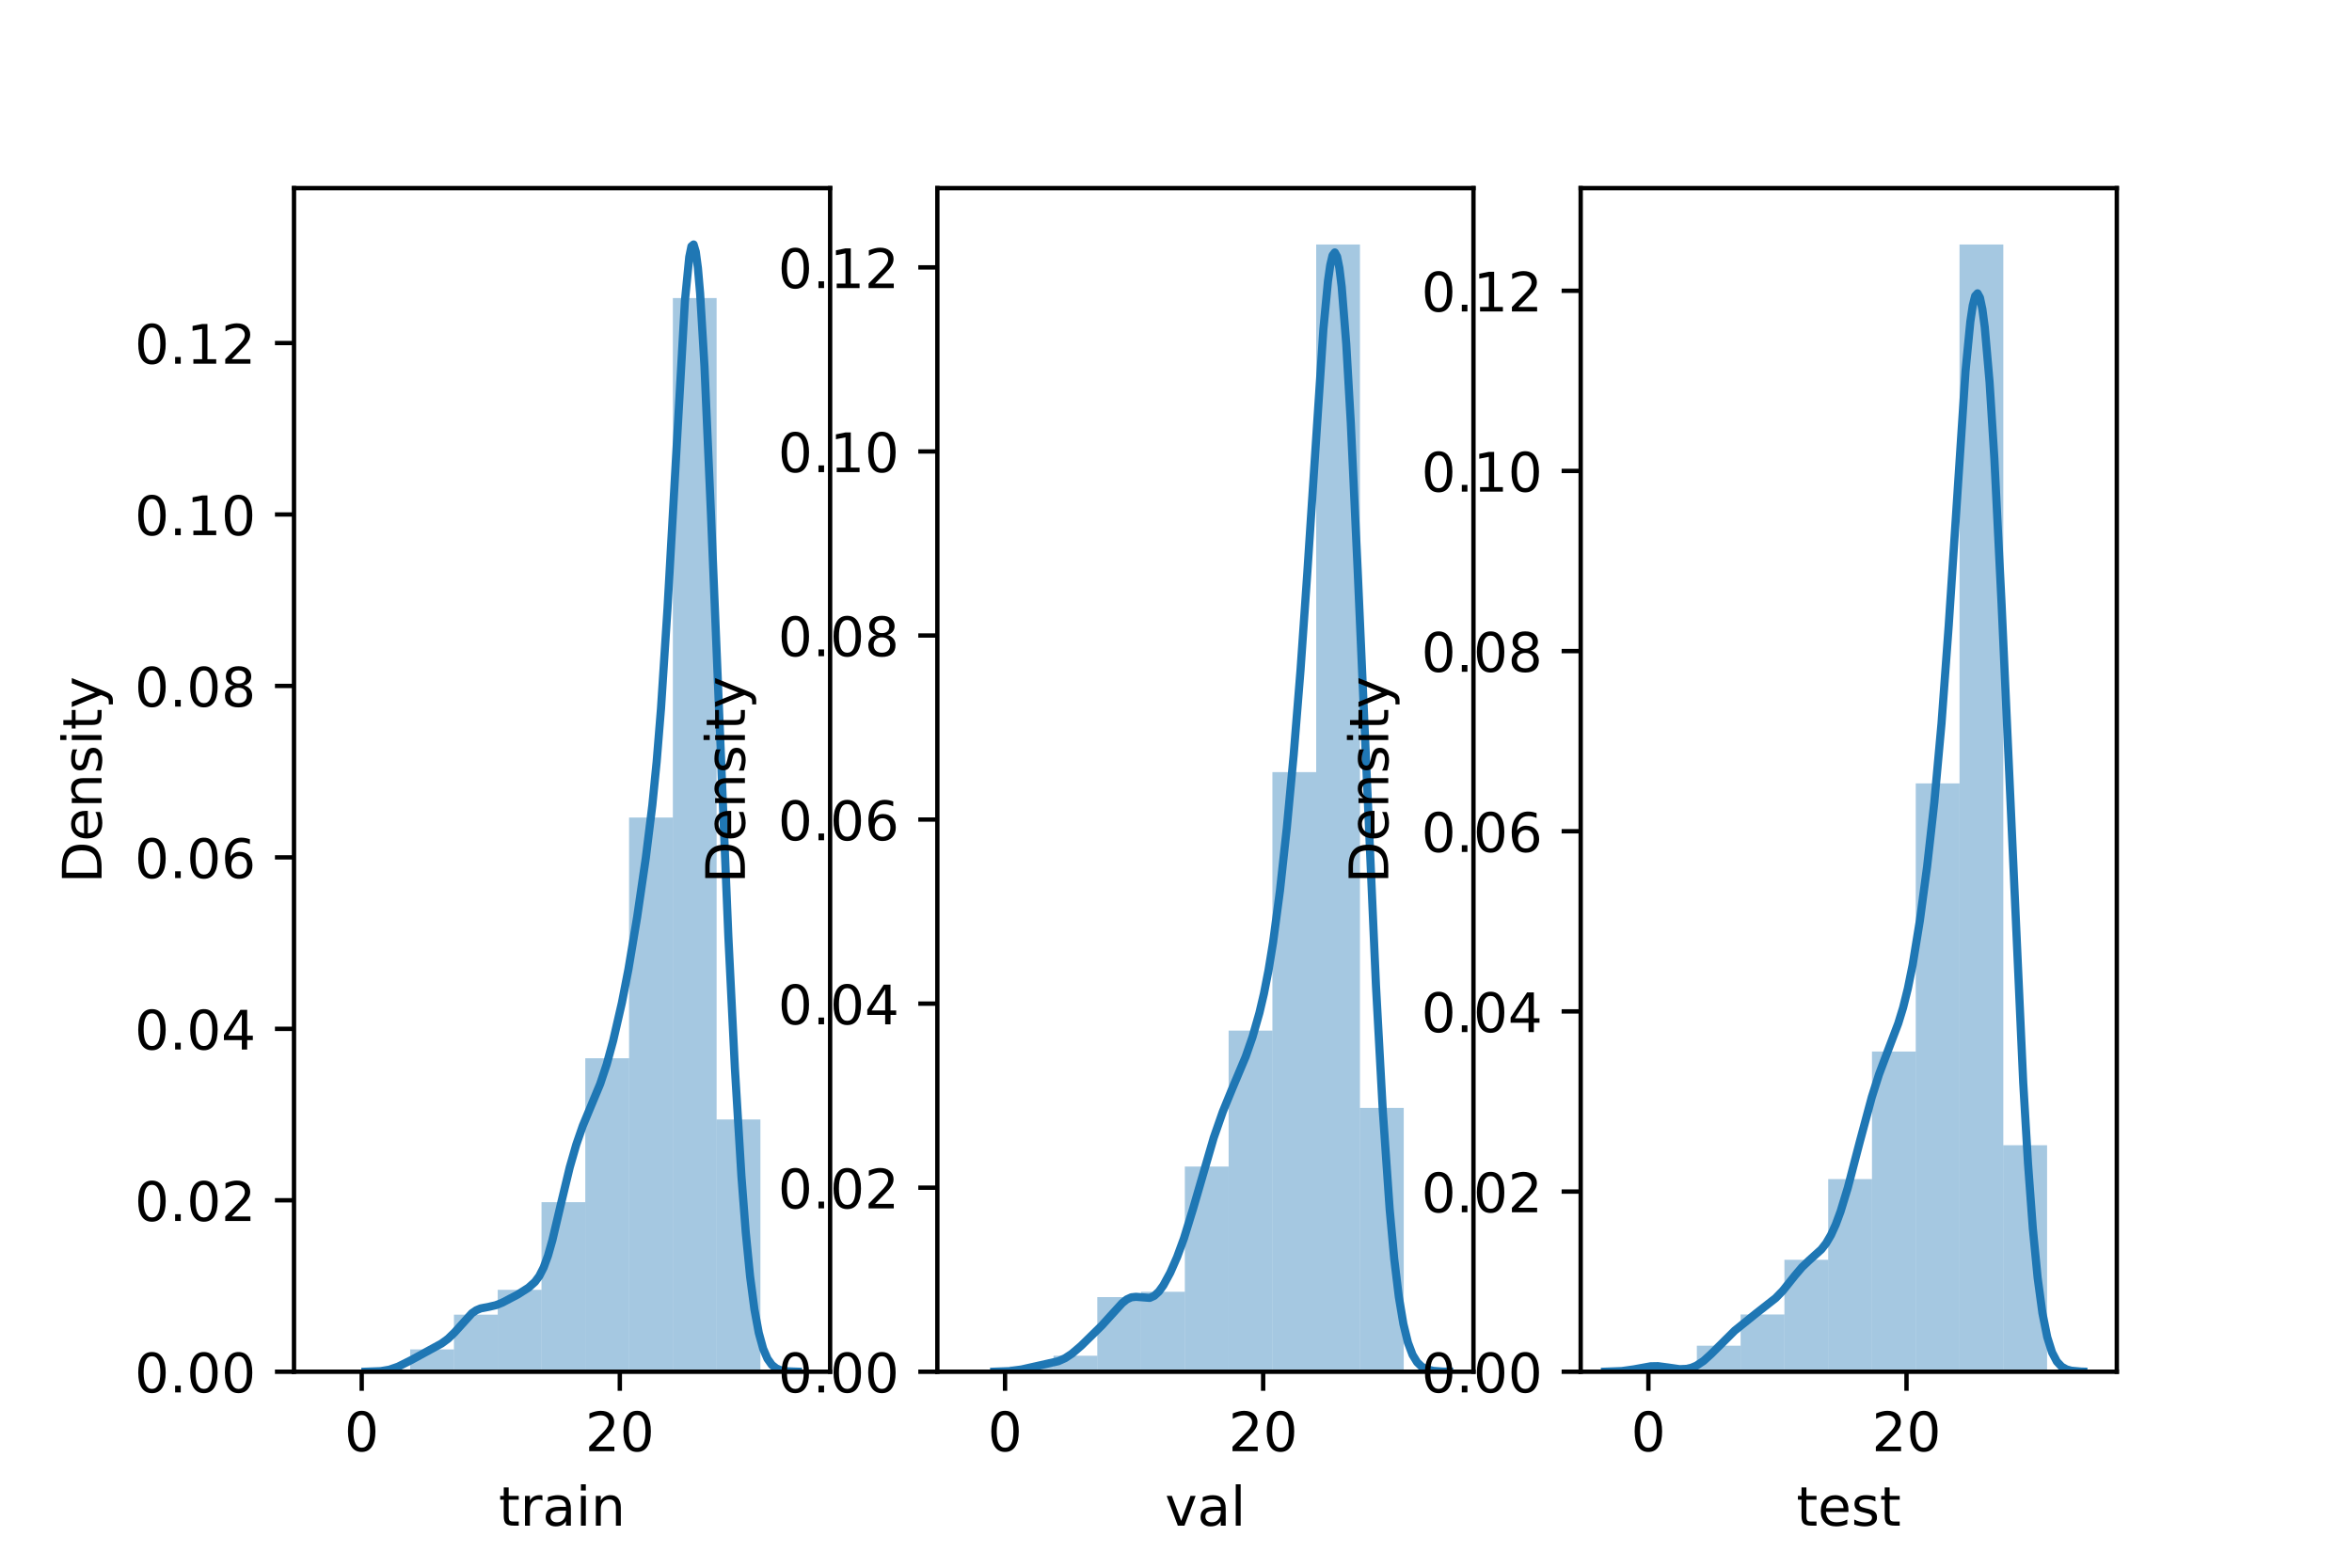 <?xml version="1.0" encoding="utf-8" standalone="no"?>
<!DOCTYPE svg PUBLIC "-//W3C//DTD SVG 1.1//EN"
  "http://www.w3.org/Graphics/SVG/1.1/DTD/svg11.dtd">
<!-- Created with matplotlib (https://matplotlib.org/) -->
<svg height="288pt" version="1.1" viewBox="0 0 432 288" width="432pt" xmlns="http://www.w3.org/2000/svg" xmlns:xlink="http://www.w3.org/1999/xlink">
 <defs>
  <style type="text/css">*{stroke-linecap:butt;stroke-linejoin:round;}</style>
 </defs>
 <g id="figure_1">
  <g id="patch_1">
   <path d="M 0 288 
L 432 288 
L 432 0 
L 0 0 
z
" style="fill:#ffffff;"/>
  </g>
  <g id="axes_1">
   <g id="patch_2">
    <path d="M 54 252 
L 152.471 252 
L 152.471 34.56 
L 54 34.56 
z
" style="fill:#ffffff;"/>
   </g>
   <g id="patch_3">
    <path clip-path="url(#p21a3b8afcf)" d="M 67.296 252 
L 75.337 252 
L 75.337 251.544 
L 67.296 251.544 
z
" style="fill:#1f77b4;opacity:0.4;"/>
   </g>
   <g id="patch_4">
    <path clip-path="url(#p21a3b8afcf)" d="M 75.337 252 
L 83.378 252 
L 83.378 247.897 
L 75.337 247.897 
z
" style="fill:#1f77b4;opacity:0.4;"/>
   </g>
   <g id="patch_5">
    <path clip-path="url(#p21a3b8afcf)" d="M 83.378 252 
L 91.42 252 
L 91.42 241.515 
L 83.378 241.515 
z
" style="fill:#1f77b4;opacity:0.4;"/>
   </g>
   <g id="patch_6">
    <path clip-path="url(#p21a3b8afcf)" d="M 91.42 252 
L 99.461 252 
L 99.461 236.956 
L 91.42 236.956 
z
" style="fill:#1f77b4;opacity:0.4;"/>
   </g>
   <g id="patch_7">
    <path clip-path="url(#p21a3b8afcf)" d="M 99.461 252 
L 107.502 252 
L 107.502 220.848 
L 99.461 220.848 
z
" style="fill:#1f77b4;opacity:0.4;"/>
   </g>
   <g id="patch_8">
    <path clip-path="url(#p21a3b8afcf)" d="M 107.502 252 
L 115.543 252 
L 115.543 194.407 
L 107.502 194.407 
z
" style="fill:#1f77b4;opacity:0.4;"/>
   </g>
   <g id="patch_9">
    <path clip-path="url(#p21a3b8afcf)" d="M 115.543 252 
L 123.584 252 
L 123.584 150.186 
L 115.543 150.186 
z
" style="fill:#1f77b4;opacity:0.4;"/>
   </g>
   <g id="patch_10">
    <path clip-path="url(#p21a3b8afcf)" d="M 123.584 252 
L 131.625 252 
L 131.625 54.754 
L 123.584 54.754 
z
" style="fill:#1f77b4;opacity:0.4;"/>
   </g>
   <g id="patch_11">
    <path clip-path="url(#p21a3b8afcf)" d="M 131.625 252 
L 139.666 252 
L 139.666 205.652 
L 131.625 205.652 
z
" style="fill:#1f77b4;opacity:0.4;"/>
   </g>
   <g id="matplotlib.axis_1">
    <g id="xtick_1">
     <g id="line2d_1">
      <defs>
       <path d="M 0 0 
L 0 3.5 
" id="mb234d59f91" style="stroke:#000000;stroke-width:0.8;"/>
      </defs>
      <g>
       <use style="stroke:#000000;stroke-width:0.8;" x="66.437" xlink:href="#mb234d59f91" y="252"/>
      </g>
     </g>
     <g id="text_1">
      <!-- 0 -->
      <g transform="translate(63.255 266.598)scale(0.1 -0.1)">
       <defs>
        <path d="M 31.781 66.406 
Q 24.172 66.406 20.328 58.906 
Q 16.5 51.422 16.5 36.375 
Q 16.5 21.391 20.328 13.891 
Q 24.172 6.391 31.781 6.391 
Q 39.453 6.391 43.281 13.891 
Q 47.125 21.391 47.125 36.375 
Q 47.125 51.422 43.281 58.906 
Q 39.453 66.406 31.781 66.406 
z
M 31.781 74.219 
Q 44.047 74.219 50.516 64.516 
Q 56.984 54.828 56.984 36.375 
Q 56.984 17.969 50.516 8.266 
Q 44.047 -1.422 31.781 -1.422 
Q 19.531 -1.422 13.062 8.266 
Q 6.594 17.969 6.594 36.375 
Q 6.594 54.828 13.062 64.516 
Q 19.531 74.219 31.781 74.219 
z
" id="DejaVuSans-48"/>
       </defs>
       <use xlink:href="#DejaVuSans-48"/>
      </g>
     </g>
    </g>
    <g id="xtick_2">
     <g id="line2d_2">
      <g>
       <use style="stroke:#000000;stroke-width:0.8;" x="113.845" xlink:href="#mb234d59f91" y="252"/>
      </g>
     </g>
     <g id="text_2">
      <!-- 20 -->
      <g transform="translate(107.482 266.598)scale(0.1 -0.1)">
       <defs>
        <path d="M 19.188 8.297 
L 53.609 8.297 
L 53.609 0 
L 7.328 0 
L 7.328 8.297 
Q 12.938 14.109 22.625 23.891 
Q 32.328 33.688 34.812 36.531 
Q 39.547 41.844 41.422 45.531 
Q 43.312 49.219 43.312 52.781 
Q 43.312 58.594 39.234 62.25 
Q 35.156 65.922 28.609 65.922 
Q 23.969 65.922 18.812 64.312 
Q 13.672 62.703 7.812 59.422 
L 7.812 69.391 
Q 13.766 71.781 18.938 73 
Q 24.125 74.219 28.422 74.219 
Q 39.75 74.219 46.484 68.547 
Q 53.219 62.891 53.219 53.422 
Q 53.219 48.922 51.531 44.891 
Q 49.859 40.875 45.406 35.406 
Q 44.188 33.984 37.641 27.219 
Q 31.109 20.453 19.188 8.297 
z
" id="DejaVuSans-50"/>
       </defs>
       <use xlink:href="#DejaVuSans-50"/>
       <use x="63.623" xlink:href="#DejaVuSans-48"/>
      </g>
     </g>
    </g>
    <g id="text_3">
     <!-- train -->
     <g transform="translate(91.598 280.277)scale(0.1 -0.1)">
      <defs>
       <path d="M 18.312 70.219 
L 18.312 54.688 
L 36.812 54.688 
L 36.812 47.703 
L 18.312 47.703 
L 18.312 18.016 
Q 18.312 11.328 20.141 9.422 
Q 21.969 7.516 27.594 7.516 
L 36.812 7.516 
L 36.812 0 
L 27.594 0 
Q 17.188 0 13.234 3.875 
Q 9.281 7.766 9.281 18.016 
L 9.281 47.703 
L 2.688 47.703 
L 2.688 54.688 
L 9.281 54.688 
L 9.281 70.219 
z
" id="DejaVuSans-116"/>
       <path d="M 41.109 46.297 
Q 39.594 47.172 37.812 47.578 
Q 36.031 48 33.891 48 
Q 26.266 48 22.188 43.047 
Q 18.109 38.094 18.109 28.812 
L 18.109 0 
L 9.078 0 
L 9.078 54.688 
L 18.109 54.688 
L 18.109 46.188 
Q 20.953 51.172 25.484 53.578 
Q 30.031 56 36.531 56 
Q 37.453 56 38.578 55.875 
Q 39.703 55.766 41.062 55.516 
z
" id="DejaVuSans-114"/>
       <path d="M 34.281 27.484 
Q 23.391 27.484 19.188 25 
Q 14.984 22.516 14.984 16.5 
Q 14.984 11.719 18.141 8.906 
Q 21.297 6.109 26.703 6.109 
Q 34.188 6.109 38.703 11.406 
Q 43.219 16.703 43.219 25.484 
L 43.219 27.484 
z
M 52.203 31.203 
L 52.203 0 
L 43.219 0 
L 43.219 8.297 
Q 40.141 3.328 35.547 0.953 
Q 30.953 -1.422 24.312 -1.422 
Q 15.922 -1.422 10.953 3.297 
Q 6 8.016 6 15.922 
Q 6 25.141 12.172 29.828 
Q 18.359 34.516 30.609 34.516 
L 43.219 34.516 
L 43.219 35.406 
Q 43.219 41.609 39.141 45 
Q 35.062 48.391 27.688 48.391 
Q 23 48.391 18.547 47.266 
Q 14.109 46.141 10.016 43.891 
L 10.016 52.203 
Q 14.938 54.109 19.578 55.047 
Q 24.219 56 28.609 56 
Q 40.484 56 46.344 49.844 
Q 52.203 43.703 52.203 31.203 
z
" id="DejaVuSans-97"/>
       <path d="M 9.422 54.688 
L 18.406 54.688 
L 18.406 0 
L 9.422 0 
z
M 9.422 75.984 
L 18.406 75.984 
L 18.406 64.594 
L 9.422 64.594 
z
" id="DejaVuSans-105"/>
       <path d="M 54.891 33.016 
L 54.891 0 
L 45.906 0 
L 45.906 32.719 
Q 45.906 40.484 42.875 44.328 
Q 39.844 48.188 33.797 48.188 
Q 26.516 48.188 22.312 43.547 
Q 18.109 38.922 18.109 30.906 
L 18.109 0 
L 9.078 0 
L 9.078 54.688 
L 18.109 54.688 
L 18.109 46.188 
Q 21.344 51.125 25.703 53.562 
Q 30.078 56 35.797 56 
Q 45.219 56 50.047 50.172 
Q 54.891 44.344 54.891 33.016 
z
" id="DejaVuSans-110"/>
      </defs>
      <use xlink:href="#DejaVuSans-116"/>
      <use x="39.209" xlink:href="#DejaVuSans-114"/>
      <use x="80.322" xlink:href="#DejaVuSans-97"/>
      <use x="141.602" xlink:href="#DejaVuSans-105"/>
      <use x="169.385" xlink:href="#DejaVuSans-110"/>
     </g>
    </g>
   </g>
   <g id="matplotlib.axis_2">
    <g id="ytick_1">
     <g id="line2d_3">
      <defs>
       <path d="M 0 0 
L -3.5 0 
" id="mcced699f5d" style="stroke:#000000;stroke-width:0.8;"/>
      </defs>
      <g>
       <use style="stroke:#000000;stroke-width:0.8;" x="54" xlink:href="#mcced699f5d" y="252"/>
      </g>
     </g>
     <g id="text_4">
      <!-- 0.00 -->
      <g transform="translate(24.734 255.799)scale(0.1 -0.1)">
       <defs>
        <path d="M 10.688 12.406 
L 21 12.406 
L 21 0 
L 10.688 0 
z
" id="DejaVuSans-46"/>
       </defs>
       <use xlink:href="#DejaVuSans-48"/>
       <use x="63.623" xlink:href="#DejaVuSans-46"/>
       <use x="95.41" xlink:href="#DejaVuSans-48"/>
       <use x="159.033" xlink:href="#DejaVuSans-48"/>
      </g>
     </g>
    </g>
    <g id="ytick_2">
     <g id="line2d_4">
      <g>
       <use style="stroke:#000000;stroke-width:0.8;" x="54" xlink:href="#mcced699f5d" y="220.503"/>
      </g>
     </g>
     <g id="text_5">
      <!-- 0.02 -->
      <g transform="translate(24.734 224.302)scale(0.1 -0.1)">
       <use xlink:href="#DejaVuSans-48"/>
       <use x="63.623" xlink:href="#DejaVuSans-46"/>
       <use x="95.41" xlink:href="#DejaVuSans-48"/>
       <use x="159.033" xlink:href="#DejaVuSans-50"/>
      </g>
     </g>
    </g>
    <g id="ytick_3">
     <g id="line2d_5">
      <g>
       <use style="stroke:#000000;stroke-width:0.8;" x="54" xlink:href="#mcced699f5d" y="189.006"/>
      </g>
     </g>
     <g id="text_6">
      <!-- 0.04 -->
      <g transform="translate(24.734 192.805)scale(0.1 -0.1)">
       <defs>
        <path d="M 37.797 64.312 
L 12.891 25.391 
L 37.797 25.391 
z
M 35.203 72.906 
L 47.609 72.906 
L 47.609 25.391 
L 58.016 25.391 
L 58.016 17.188 
L 47.609 17.188 
L 47.609 0 
L 37.797 0 
L 37.797 17.188 
L 4.891 17.188 
L 4.891 26.703 
z
" id="DejaVuSans-52"/>
       </defs>
       <use xlink:href="#DejaVuSans-48"/>
       <use x="63.623" xlink:href="#DejaVuSans-46"/>
       <use x="95.41" xlink:href="#DejaVuSans-48"/>
       <use x="159.033" xlink:href="#DejaVuSans-52"/>
      </g>
     </g>
    </g>
    <g id="ytick_4">
     <g id="line2d_6">
      <g>
       <use style="stroke:#000000;stroke-width:0.8;" x="54" xlink:href="#mcced699f5d" y="157.509"/>
      </g>
     </g>
     <g id="text_7">
      <!-- 0.06 -->
      <g transform="translate(24.734 161.309)scale(0.1 -0.1)">
       <defs>
        <path d="M 33.016 40.375 
Q 26.375 40.375 22.484 35.828 
Q 18.609 31.297 18.609 23.391 
Q 18.609 15.531 22.484 10.953 
Q 26.375 6.391 33.016 6.391 
Q 39.656 6.391 43.531 10.953 
Q 47.406 15.531 47.406 23.391 
Q 47.406 31.297 43.531 35.828 
Q 39.656 40.375 33.016 40.375 
z
M 52.594 71.297 
L 52.594 62.312 
Q 48.875 64.062 45.094 64.984 
Q 41.312 65.922 37.594 65.922 
Q 27.828 65.922 22.672 59.328 
Q 17.531 52.734 16.797 39.406 
Q 19.672 43.656 24.016 45.922 
Q 28.375 48.188 33.594 48.188 
Q 44.578 48.188 50.953 41.516 
Q 57.328 34.859 57.328 23.391 
Q 57.328 12.156 50.688 5.359 
Q 44.047 -1.422 33.016 -1.422 
Q 20.359 -1.422 13.672 8.266 
Q 6.984 17.969 6.984 36.375 
Q 6.984 53.656 15.188 63.938 
Q 23.391 74.219 37.203 74.219 
Q 40.922 74.219 44.703 73.484 
Q 48.484 72.75 52.594 71.297 
z
" id="DejaVuSans-54"/>
       </defs>
       <use xlink:href="#DejaVuSans-48"/>
       <use x="63.623" xlink:href="#DejaVuSans-46"/>
       <use x="95.41" xlink:href="#DejaVuSans-48"/>
       <use x="159.033" xlink:href="#DejaVuSans-54"/>
      </g>
     </g>
    </g>
    <g id="ytick_5">
     <g id="line2d_7">
      <g>
       <use style="stroke:#000000;stroke-width:0.8;" x="54" xlink:href="#mcced699f5d" y="126.013"/>
      </g>
     </g>
     <g id="text_8">
      <!-- 0.08 -->
      <g transform="translate(24.734 129.812)scale(0.1 -0.1)">
       <defs>
        <path d="M 31.781 34.625 
Q 24.75 34.625 20.719 30.859 
Q 16.703 27.094 16.703 20.516 
Q 16.703 13.922 20.719 10.156 
Q 24.75 6.391 31.781 6.391 
Q 38.812 6.391 42.859 10.172 
Q 46.922 13.969 46.922 20.516 
Q 46.922 27.094 42.891 30.859 
Q 38.875 34.625 31.781 34.625 
z
M 21.922 38.812 
Q 15.578 40.375 12.031 44.719 
Q 8.5 49.078 8.5 55.328 
Q 8.5 64.062 14.719 69.141 
Q 20.953 74.219 31.781 74.219 
Q 42.672 74.219 48.875 69.141 
Q 55.078 64.062 55.078 55.328 
Q 55.078 49.078 51.531 44.719 
Q 48 40.375 41.703 38.812 
Q 48.828 37.156 52.797 32.312 
Q 56.781 27.484 56.781 20.516 
Q 56.781 9.906 50.312 4.234 
Q 43.844 -1.422 31.781 -1.422 
Q 19.734 -1.422 13.25 4.234 
Q 6.781 9.906 6.781 20.516 
Q 6.781 27.484 10.781 32.312 
Q 14.797 37.156 21.922 38.812 
z
M 18.312 54.391 
Q 18.312 48.734 21.844 45.562 
Q 25.391 42.391 31.781 42.391 
Q 38.141 42.391 41.719 45.562 
Q 45.312 48.734 45.312 54.391 
Q 45.312 60.062 41.719 63.234 
Q 38.141 66.406 31.781 66.406 
Q 25.391 66.406 21.844 63.234 
Q 18.312 60.062 18.312 54.391 
z
" id="DejaVuSans-56"/>
       </defs>
       <use xlink:href="#DejaVuSans-48"/>
       <use x="63.623" xlink:href="#DejaVuSans-46"/>
       <use x="95.41" xlink:href="#DejaVuSans-48"/>
       <use x="159.033" xlink:href="#DejaVuSans-56"/>
      </g>
     </g>
    </g>
    <g id="ytick_6">
     <g id="line2d_8">
      <g>
       <use style="stroke:#000000;stroke-width:0.8;" x="54" xlink:href="#mcced699f5d" y="94.516"/>
      </g>
     </g>
     <g id="text_9">
      <!-- 0.10 -->
      <g transform="translate(24.734 98.315)scale(0.1 -0.1)">
       <defs>
        <path d="M 12.406 8.297 
L 28.516 8.297 
L 28.516 63.922 
L 10.984 60.406 
L 10.984 69.391 
L 28.422 72.906 
L 38.281 72.906 
L 38.281 8.297 
L 54.391 8.297 
L 54.391 0 
L 12.406 0 
z
" id="DejaVuSans-49"/>
       </defs>
       <use xlink:href="#DejaVuSans-48"/>
       <use x="63.623" xlink:href="#DejaVuSans-46"/>
       <use x="95.41" xlink:href="#DejaVuSans-49"/>
       <use x="159.033" xlink:href="#DejaVuSans-48"/>
      </g>
     </g>
    </g>
    <g id="ytick_7">
     <g id="line2d_9">
      <g>
       <use style="stroke:#000000;stroke-width:0.8;" x="54" xlink:href="#mcced699f5d" y="63.019"/>
      </g>
     </g>
     <g id="text_10">
      <!-- 0.12 -->
      <g transform="translate(24.734 66.818)scale(0.1 -0.1)">
       <use xlink:href="#DejaVuSans-48"/>
       <use x="63.623" xlink:href="#DejaVuSans-46"/>
       <use x="95.41" xlink:href="#DejaVuSans-49"/>
       <use x="159.033" xlink:href="#DejaVuSans-50"/>
      </g>
     </g>
    </g>
    <g id="text_11">
     <!-- Density -->
     <g transform="translate(18.655 162.289)rotate(-90)scale(0.1 -0.1)">
      <defs>
       <path d="M 19.672 64.797 
L 19.672 8.109 
L 31.594 8.109 
Q 46.688 8.109 53.688 14.938 
Q 60.688 21.781 60.688 36.531 
Q 60.688 51.172 53.688 57.984 
Q 46.688 64.797 31.594 64.797 
z
M 9.812 72.906 
L 30.078 72.906 
Q 51.266 72.906 61.172 64.094 
Q 71.094 55.281 71.094 36.531 
Q 71.094 17.672 61.125 8.828 
Q 51.172 0 30.078 0 
L 9.812 0 
z
" id="DejaVuSans-68"/>
       <path d="M 56.203 29.594 
L 56.203 25.203 
L 14.891 25.203 
Q 15.484 15.922 20.484 11.062 
Q 25.484 6.203 34.422 6.203 
Q 39.594 6.203 44.453 7.469 
Q 49.312 8.734 54.109 11.281 
L 54.109 2.781 
Q 49.266 0.734 44.188 -0.344 
Q 39.109 -1.422 33.891 -1.422 
Q 20.797 -1.422 13.156 6.188 
Q 5.516 13.812 5.516 26.812 
Q 5.516 40.234 12.766 48.109 
Q 20.016 56 32.328 56 
Q 43.359 56 49.781 48.891 
Q 56.203 41.797 56.203 29.594 
z
M 47.219 32.234 
Q 47.125 39.594 43.094 43.984 
Q 39.062 48.391 32.422 48.391 
Q 24.906 48.391 20.391 44.141 
Q 15.875 39.891 15.188 32.172 
z
" id="DejaVuSans-101"/>
       <path d="M 44.281 53.078 
L 44.281 44.578 
Q 40.484 46.531 36.375 47.5 
Q 32.281 48.484 27.875 48.484 
Q 21.188 48.484 17.844 46.438 
Q 14.5 44.391 14.5 40.281 
Q 14.5 37.156 16.891 35.375 
Q 19.281 33.594 26.516 31.984 
L 29.594 31.297 
Q 39.156 29.25 43.188 25.516 
Q 47.219 21.781 47.219 15.094 
Q 47.219 7.469 41.188 3.016 
Q 35.156 -1.422 24.609 -1.422 
Q 20.219 -1.422 15.453 -0.562 
Q 10.688 0.297 5.422 2 
L 5.422 11.281 
Q 10.406 8.688 15.234 7.391 
Q 20.062 6.109 24.812 6.109 
Q 31.156 6.109 34.562 8.281 
Q 37.984 10.453 37.984 14.406 
Q 37.984 18.062 35.516 20.016 
Q 33.062 21.969 24.703 23.781 
L 21.578 24.516 
Q 13.234 26.266 9.516 29.906 
Q 5.812 33.547 5.812 39.891 
Q 5.812 47.609 11.281 51.797 
Q 16.75 56 26.812 56 
Q 31.781 56 36.172 55.266 
Q 40.578 54.547 44.281 53.078 
z
" id="DejaVuSans-115"/>
       <path d="M 32.172 -5.078 
Q 28.375 -14.844 24.75 -17.812 
Q 21.141 -20.797 15.094 -20.797 
L 7.906 -20.797 
L 7.906 -13.281 
L 13.188 -13.281 
Q 16.891 -13.281 18.938 -11.516 
Q 21 -9.766 23.484 -3.219 
L 25.094 0.875 
L 2.984 54.688 
L 12.5 54.688 
L 29.594 11.922 
L 46.688 54.688 
L 56.203 54.688 
z
" id="DejaVuSans-121"/>
      </defs>
      <use xlink:href="#DejaVuSans-68"/>
      <use x="77.002" xlink:href="#DejaVuSans-101"/>
      <use x="138.525" xlink:href="#DejaVuSans-110"/>
      <use x="201.904" xlink:href="#DejaVuSans-115"/>
      <use x="254.004" xlink:href="#DejaVuSans-105"/>
      <use x="281.787" xlink:href="#DejaVuSans-116"/>
      <use x="320.996" xlink:href="#DejaVuSans-121"/>
     </g>
    </g>
   </g>
   <g id="line2d_10">
    <path clip-path="url(#p21a3b8afcf)" d="M 67.128 251.996 
L 69.922 251.894 
L 71.519 251.623 
L 73.115 251.068 
L 75.51 249.871 
L 81.098 246.82 
L 82.295 245.942 
L 83.492 244.781 
L 86.685 241.248 
L 87.484 240.704 
L 88.282 240.369 
L 89.878 240.057 
L 91.076 239.779 
L 92.273 239.301 
L 95.067 237.835 
L 97.063 236.568 
L 98.26 235.495 
L 99.058 234.418 
L 99.856 232.849 
L 100.655 230.661 
L 101.453 227.853 
L 103.049 221.083 
L 104.646 214.451 
L 105.843 210.283 
L 107.041 206.82 
L 108.637 202.977 
L 110.234 199.138 
L 111.431 195.546 
L 112.628 191.162 
L 114.225 184.218 
L 115.422 178.082 
L 117.019 168.527 
L 118.615 157.641 
L 119.813 147.948 
L 120.611 139.944 
L 121.409 130.146 
L 122.607 111.699 
L 125.8 55.297 
L 126.598 47.197 
L 126.997 45.253 
L 127.396 44.914 
L 127.795 46.254 
L 128.194 49.271 
L 128.593 53.89 
L 129.392 67.306 
L 130.589 94.502 
L 133.782 172.08 
L 134.979 196.242 
L 136.177 216.014 
L 136.975 226.397 
L 137.773 234.522 
L 138.572 240.575 
L 139.37 244.868 
L 140.168 247.764 
L 140.966 249.618 
L 141.765 250.739 
L 142.563 251.375 
L 143.361 251.712 
L 144.558 251.922 
L 146.554 251.994 
L 146.554 251.994 
" style="fill:none;stroke:#1f77b4;stroke-linecap:square;stroke-width:1.5;"/>
   </g>
   <g id="patch_12">
    <path d="M 54 252 
L 54 34.56 
" style="fill:none;stroke:#000000;stroke-linecap:square;stroke-linejoin:miter;stroke-width:0.8;"/>
   </g>
   <g id="patch_13">
    <path d="M 152.471 252 
L 152.471 34.56 
" style="fill:none;stroke:#000000;stroke-linecap:square;stroke-linejoin:miter;stroke-width:0.8;"/>
   </g>
   <g id="patch_14">
    <path d="M 54 252 
L 152.471 252 
" style="fill:none;stroke:#000000;stroke-linecap:square;stroke-linejoin:miter;stroke-width:0.8;"/>
   </g>
   <g id="patch_15">
    <path d="M 54 34.56 
L 152.471 34.56 
" style="fill:none;stroke:#000000;stroke-linecap:square;stroke-linejoin:miter;stroke-width:0.8;"/>
   </g>
  </g>
  <g id="axes_2">
   <g id="patch_16">
    <path d="M 172.165 252 
L 270.635 252 
L 270.635 34.56 
L 172.165 34.56 
z
" style="fill:#ffffff;"/>
   </g>
   <g id="patch_17">
    <path clip-path="url(#pc1b8d97495)" d="M 185.461 252 
L 193.502 252 
L 193.502 251.021 
L 185.461 251.021 
z
" style="fill:#1f77b4;opacity:0.4;"/>
   </g>
   <g id="patch_18">
    <path clip-path="url(#pc1b8d97495)" d="M 193.502 252 
L 201.543 252 
L 201.543 249.063 
L 193.502 249.063 
z
" style="fill:#1f77b4;opacity:0.4;"/>
   </g>
   <g id="patch_19">
    <path clip-path="url(#pc1b8d97495)" d="M 201.543 252 
L 209.584 252 
L 209.584 238.292 
L 201.543 238.292 
z
" style="fill:#1f77b4;opacity:0.4;"/>
   </g>
   <g id="patch_20">
    <path clip-path="url(#pc1b8d97495)" d="M 209.584 252 
L 217.625 252 
L 217.625 237.313 
L 209.584 237.313 
z
" style="fill:#1f77b4;opacity:0.4;"/>
   </g>
   <g id="patch_21">
    <path clip-path="url(#pc1b8d97495)" d="M 217.625 252 
L 225.666 252 
L 225.666 214.304 
L 217.625 214.304 
z
" style="fill:#1f77b4;opacity:0.4;"/>
   </g>
   <g id="patch_22">
    <path clip-path="url(#pc1b8d97495)" d="M 225.666 252 
L 233.707 252 
L 233.707 189.336 
L 225.666 189.336 
z
" style="fill:#1f77b4;opacity:0.4;"/>
   </g>
   <g id="patch_23">
    <path clip-path="url(#pc1b8d97495)" d="M 233.707 252 
L 241.748 252 
L 241.748 141.848 
L 233.707 141.848 
z
" style="fill:#1f77b4;opacity:0.4;"/>
   </g>
   <g id="patch_24">
    <path clip-path="url(#pc1b8d97495)" d="M 241.748 252 
L 249.79 252 
L 249.79 44.914 
L 241.748 44.914 
z
" style="fill:#1f77b4;opacity:0.4;"/>
   </g>
   <g id="patch_25">
    <path clip-path="url(#pc1b8d97495)" d="M 249.79 252 
L 257.831 252 
L 257.831 203.533 
L 249.79 203.533 
z
" style="fill:#1f77b4;opacity:0.4;"/>
   </g>
   <g id="matplotlib.axis_3">
    <g id="xtick_3">
     <g id="line2d_11">
      <g>
       <use style="stroke:#000000;stroke-width:0.8;" x="184.601" xlink:href="#mb234d59f91" y="252"/>
      </g>
     </g>
     <g id="text_12">
      <!-- 0 -->
      <g transform="translate(181.42 266.598)scale(0.1 -0.1)">
       <use xlink:href="#DejaVuSans-48"/>
      </g>
     </g>
    </g>
    <g id="xtick_4">
     <g id="line2d_12">
      <g>
       <use style="stroke:#000000;stroke-width:0.8;" x="232.009" xlink:href="#mb234d59f91" y="252"/>
      </g>
     </g>
     <g id="text_13">
      <!-- 20 -->
      <g transform="translate(225.647 266.598)scale(0.1 -0.1)">
       <use xlink:href="#DejaVuSans-50"/>
       <use x="63.623" xlink:href="#DejaVuSans-48"/>
      </g>
     </g>
    </g>
    <g id="text_14">
     <!-- val -->
     <g transform="translate(213.988 280.277)scale(0.1 -0.1)">
      <defs>
       <path d="M 2.984 54.688 
L 12.5 54.688 
L 29.594 8.797 
L 46.688 54.688 
L 56.203 54.688 
L 35.688 0 
L 23.484 0 
z
" id="DejaVuSans-118"/>
       <path d="M 9.422 75.984 
L 18.406 75.984 
L 18.406 0 
L 9.422 0 
z
" id="DejaVuSans-108"/>
      </defs>
      <use xlink:href="#DejaVuSans-118"/>
      <use x="59.18" xlink:href="#DejaVuSans-97"/>
      <use x="120.459" xlink:href="#DejaVuSans-108"/>
     </g>
    </g>
   </g>
   <g id="matplotlib.axis_4">
    <g id="ytick_8">
     <g id="line2d_13">
      <g>
       <use style="stroke:#000000;stroke-width:0.8;" x="172.165" xlink:href="#mcced699f5d" y="252"/>
      </g>
     </g>
     <g id="text_15">
      <!-- 0.00 -->
      <g transform="translate(142.899 255.799)scale(0.1 -0.1)">
       <use xlink:href="#DejaVuSans-48"/>
       <use x="63.623" xlink:href="#DejaVuSans-46"/>
       <use x="95.41" xlink:href="#DejaVuSans-48"/>
       <use x="159.033" xlink:href="#DejaVuSans-48"/>
      </g>
     </g>
    </g>
    <g id="ytick_9">
     <g id="line2d_14">
      <g>
       <use style="stroke:#000000;stroke-width:0.8;" x="172.165" xlink:href="#mcced699f5d" y="218.187"/>
      </g>
     </g>
     <g id="text_16">
      <!-- 0.02 -->
      <g transform="translate(142.899 221.987)scale(0.1 -0.1)">
       <use xlink:href="#DejaVuSans-48"/>
       <use x="63.623" xlink:href="#DejaVuSans-46"/>
       <use x="95.41" xlink:href="#DejaVuSans-48"/>
       <use x="159.033" xlink:href="#DejaVuSans-50"/>
      </g>
     </g>
    </g>
    <g id="ytick_10">
     <g id="line2d_15">
      <g>
       <use style="stroke:#000000;stroke-width:0.8;" x="172.165" xlink:href="#mcced699f5d" y="184.375"/>
      </g>
     </g>
     <g id="text_17">
      <!-- 0.04 -->
      <g transform="translate(142.899 188.174)scale(0.1 -0.1)">
       <use xlink:href="#DejaVuSans-48"/>
       <use x="63.623" xlink:href="#DejaVuSans-46"/>
       <use x="95.41" xlink:href="#DejaVuSans-48"/>
       <use x="159.033" xlink:href="#DejaVuSans-52"/>
      </g>
     </g>
    </g>
    <g id="ytick_11">
     <g id="line2d_16">
      <g>
       <use style="stroke:#000000;stroke-width:0.8;" x="172.165" xlink:href="#mcced699f5d" y="150.562"/>
      </g>
     </g>
     <g id="text_18">
      <!-- 0.06 -->
      <g transform="translate(142.899 154.361)scale(0.1 -0.1)">
       <use xlink:href="#DejaVuSans-48"/>
       <use x="63.623" xlink:href="#DejaVuSans-46"/>
       <use x="95.41" xlink:href="#DejaVuSans-48"/>
       <use x="159.033" xlink:href="#DejaVuSans-54"/>
      </g>
     </g>
    </g>
    <g id="ytick_12">
     <g id="line2d_17">
      <g>
       <use style="stroke:#000000;stroke-width:0.8;" x="172.165" xlink:href="#mcced699f5d" y="116.749"/>
      </g>
     </g>
     <g id="text_19">
      <!-- 0.08 -->
      <g transform="translate(142.899 120.549)scale(0.1 -0.1)">
       <use xlink:href="#DejaVuSans-48"/>
       <use x="63.623" xlink:href="#DejaVuSans-46"/>
       <use x="95.41" xlink:href="#DejaVuSans-48"/>
       <use x="159.033" xlink:href="#DejaVuSans-56"/>
      </g>
     </g>
    </g>
    <g id="ytick_13">
     <g id="line2d_18">
      <g>
       <use style="stroke:#000000;stroke-width:0.8;" x="172.165" xlink:href="#mcced699f5d" y="82.937"/>
      </g>
     </g>
     <g id="text_20">
      <!-- 0.10 -->
      <g transform="translate(142.899 86.736)scale(0.1 -0.1)">
       <use xlink:href="#DejaVuSans-48"/>
       <use x="63.623" xlink:href="#DejaVuSans-46"/>
       <use x="95.41" xlink:href="#DejaVuSans-49"/>
       <use x="159.033" xlink:href="#DejaVuSans-48"/>
      </g>
     </g>
    </g>
    <g id="ytick_14">
     <g id="line2d_19">
      <g>
       <use style="stroke:#000000;stroke-width:0.8;" x="172.165" xlink:href="#mcced699f5d" y="49.124"/>
      </g>
     </g>
     <g id="text_21">
      <!-- 0.12 -->
      <g transform="translate(142.899 52.923)scale(0.1 -0.1)">
       <use xlink:href="#DejaVuSans-48"/>
       <use x="63.623" xlink:href="#DejaVuSans-46"/>
       <use x="95.41" xlink:href="#DejaVuSans-49"/>
       <use x="159.033" xlink:href="#DejaVuSans-50"/>
      </g>
     </g>
    </g>
    <g id="text_22">
     <!-- Density -->
     <g transform="translate(136.819 162.289)rotate(-90)scale(0.1 -0.1)">
      <use xlink:href="#DejaVuSans-68"/>
      <use x="77.002" xlink:href="#DejaVuSans-101"/>
      <use x="138.525" xlink:href="#DejaVuSans-110"/>
      <use x="201.904" xlink:href="#DejaVuSans-115"/>
      <use x="254.004" xlink:href="#DejaVuSans-105"/>
      <use x="281.787" xlink:href="#DejaVuSans-116"/>
      <use x="320.996" xlink:href="#DejaVuSans-121"/>
     </g>
    </g>
   </g>
   <g id="line2d_20">
    <path clip-path="url(#pc1b8d97495)" d="M 182.62 251.992 
L 185.559 251.882 
L 187.658 251.579 
L 194.375 250.07 
L 195.634 249.509 
L 196.893 248.676 
L 198.573 247.238 
L 202.351 243.534 
L 204.45 241.221 
L 206.129 239.382 
L 206.968 238.71 
L 207.808 238.327 
L 208.648 238.238 
L 211.166 238.436 
L 212.006 238.06 
L 212.846 237.284 
L 213.685 236.124 
L 214.945 233.802 
L 216.204 230.924 
L 217.463 227.491 
L 219.143 222.035 
L 222.921 209.035 
L 224.6 204.222 
L 226.279 200.113 
L 228.798 194.12 
L 230.057 190.498 
L 231.317 186.089 
L 232.156 182.513 
L 232.996 178.231 
L 233.835 173.086 
L 235.095 163.603 
L 236.354 152.097 
L 237.613 138.677 
L 238.873 123.082 
L 240.132 105.014 
L 243.071 60.47 
L 243.91 51.663 
L 244.33 48.717 
L 244.75 46.923 
L 245.17 46.378 
L 245.589 47.144 
L 246.009 49.242 
L 246.429 52.65 
L 247.269 63.124 
L 248.108 77.718 
L 249.368 104.756 
L 252.726 181.017 
L 253.985 204.097 
L 255.245 222.164 
L 256.084 231.291 
L 256.924 238.22 
L 257.763 243.221 
L 258.603 246.647 
L 259.443 248.875 
L 260.282 250.252 
L 261.122 251.063 
L 261.961 251.518 
L 263.221 251.837 
L 264.9 251.968 
L 266.159 251.992 
L 266.159 251.992 
" style="fill:none;stroke:#1f77b4;stroke-linecap:square;stroke-width:1.5;"/>
   </g>
   <g id="patch_26">
    <path d="M 172.165 252 
L 172.165 34.56 
" style="fill:none;stroke:#000000;stroke-linecap:square;stroke-linejoin:miter;stroke-width:0.8;"/>
   </g>
   <g id="patch_27">
    <path d="M 270.635 252 
L 270.635 34.56 
" style="fill:none;stroke:#000000;stroke-linecap:square;stroke-linejoin:miter;stroke-width:0.8;"/>
   </g>
   <g id="patch_28">
    <path d="M 172.165 252 
L 270.635 252 
" style="fill:none;stroke:#000000;stroke-linecap:square;stroke-linejoin:miter;stroke-width:0.8;"/>
   </g>
   <g id="patch_29">
    <path d="M 172.165 34.56 
L 270.635 34.56 
" style="fill:none;stroke:#000000;stroke-linecap:square;stroke-linejoin:miter;stroke-width:0.8;"/>
   </g>
  </g>
  <g id="axes_3">
   <g id="patch_30">
    <path d="M 290.329 252 
L 388.8 252 
L 388.8 34.56 
L 290.329 34.56 
z
" style="fill:#ffffff;"/>
   </g>
   <g id="patch_31">
    <path clip-path="url(#peea1fbafee)" d="M 303.626 252 
L 311.667 252 
L 311.667 251.043 
L 303.626 251.043 
z
" style="fill:#1f77b4;opacity:0.4;"/>
   </g>
   <g id="patch_32">
    <path clip-path="url(#peea1fbafee)" d="M 311.667 252 
L 319.708 252 
L 319.708 247.217 
L 311.667 247.217 
z
" style="fill:#1f77b4;opacity:0.4;"/>
   </g>
   <g id="patch_33">
    <path clip-path="url(#peea1fbafee)" d="M 319.708 252 
L 327.749 252 
L 327.749 241.478 
L 319.708 241.478 
z
" style="fill:#1f77b4;opacity:0.4;"/>
   </g>
   <g id="patch_34">
    <path clip-path="url(#peea1fbafee)" d="M 327.749 252 
L 335.79 252 
L 335.79 231.435 
L 327.749 231.435 
z
" style="fill:#1f77b4;opacity:0.4;"/>
   </g>
   <g id="patch_35">
    <path clip-path="url(#peea1fbafee)" d="M 335.79 252 
L 343.831 252 
L 343.831 216.609 
L 335.79 216.609 
z
" style="fill:#1f77b4;opacity:0.4;"/>
   </g>
   <g id="patch_36">
    <path clip-path="url(#peea1fbafee)" d="M 343.831 252 
L 351.872 252 
L 351.872 193.174 
L 343.831 193.174 
z
" style="fill:#1f77b4;opacity:0.4;"/>
   </g>
   <g id="patch_37">
    <path clip-path="url(#peea1fbafee)" d="M 351.872 252 
L 359.913 252 
L 359.913 143.914 
L 351.872 143.914 
z
" style="fill:#1f77b4;opacity:0.4;"/>
   </g>
   <g id="patch_38">
    <path clip-path="url(#peea1fbafee)" d="M 359.913 252 
L 367.954 252 
L 367.954 44.914 
L 359.913 44.914 
z
" style="fill:#1f77b4;opacity:0.4;"/>
   </g>
   <g id="patch_39">
    <path clip-path="url(#peea1fbafee)" d="M 367.954 252 
L 375.995 252 
L 375.995 210.392 
L 367.954 210.392 
z
" style="fill:#1f77b4;opacity:0.4;"/>
   </g>
   <g id="matplotlib.axis_5">
    <g id="xtick_5">
     <g id="line2d_21">
      <g>
       <use style="stroke:#000000;stroke-width:0.8;" x="302.766" xlink:href="#mb234d59f91" y="252"/>
      </g>
     </g>
     <g id="text_23">
      <!-- 0 -->
      <g transform="translate(299.585 266.598)scale(0.1 -0.1)">
       <use xlink:href="#DejaVuSans-48"/>
      </g>
     </g>
    </g>
    <g id="xtick_6">
     <g id="line2d_22">
      <g>
       <use style="stroke:#000000;stroke-width:0.8;" x="350.174" xlink:href="#mb234d59f91" y="252"/>
      </g>
     </g>
     <g id="text_24">
      <!-- 20 -->
      <g transform="translate(343.812 266.598)scale(0.1 -0.1)">
       <use xlink:href="#DejaVuSans-50"/>
       <use x="63.623" xlink:href="#DejaVuSans-48"/>
      </g>
     </g>
    </g>
    <g id="text_25">
     <!-- test -->
     <g transform="translate(329.963 280.277)scale(0.1 -0.1)">
      <use xlink:href="#DejaVuSans-116"/>
      <use x="39.209" xlink:href="#DejaVuSans-101"/>
      <use x="100.732" xlink:href="#DejaVuSans-115"/>
      <use x="152.832" xlink:href="#DejaVuSans-116"/>
     </g>
    </g>
   </g>
   <g id="matplotlib.axis_6">
    <g id="ytick_15">
     <g id="line2d_23">
      <g>
       <use style="stroke:#000000;stroke-width:0.8;" x="290.329" xlink:href="#mcced699f5d" y="252"/>
      </g>
     </g>
     <g id="text_26">
      <!-- 0.00 -->
      <g transform="translate(261.064 255.799)scale(0.1 -0.1)">
       <use xlink:href="#DejaVuSans-48"/>
       <use x="63.623" xlink:href="#DejaVuSans-46"/>
       <use x="95.41" xlink:href="#DejaVuSans-48"/>
       <use x="159.033" xlink:href="#DejaVuSans-48"/>
      </g>
     </g>
    </g>
    <g id="ytick_16">
     <g id="line2d_24">
      <g>
       <use style="stroke:#000000;stroke-width:0.8;" x="290.329" xlink:href="#mcced699f5d" y="218.903"/>
      </g>
     </g>
     <g id="text_27">
      <!-- 0.02 -->
      <g transform="translate(261.064 222.703)scale(0.1 -0.1)">
       <use xlink:href="#DejaVuSans-48"/>
       <use x="63.623" xlink:href="#DejaVuSans-46"/>
       <use x="95.41" xlink:href="#DejaVuSans-48"/>
       <use x="159.033" xlink:href="#DejaVuSans-50"/>
      </g>
     </g>
    </g>
    <g id="ytick_17">
     <g id="line2d_25">
      <g>
       <use style="stroke:#000000;stroke-width:0.8;" x="290.329" xlink:href="#mcced699f5d" y="185.807"/>
      </g>
     </g>
     <g id="text_28">
      <!-- 0.04 -->
      <g transform="translate(261.064 189.606)scale(0.1 -0.1)">
       <use xlink:href="#DejaVuSans-48"/>
       <use x="63.623" xlink:href="#DejaVuSans-46"/>
       <use x="95.41" xlink:href="#DejaVuSans-48"/>
       <use x="159.033" xlink:href="#DejaVuSans-52"/>
      </g>
     </g>
    </g>
    <g id="ytick_18">
     <g id="line2d_26">
      <g>
       <use style="stroke:#000000;stroke-width:0.8;" x="290.329" xlink:href="#mcced699f5d" y="152.71"/>
      </g>
     </g>
     <g id="text_29">
      <!-- 0.06 -->
      <g transform="translate(261.064 156.509)scale(0.1 -0.1)">
       <use xlink:href="#DejaVuSans-48"/>
       <use x="63.623" xlink:href="#DejaVuSans-46"/>
       <use x="95.41" xlink:href="#DejaVuSans-48"/>
       <use x="159.033" xlink:href="#DejaVuSans-54"/>
      </g>
     </g>
    </g>
    <g id="ytick_19">
     <g id="line2d_27">
      <g>
       <use style="stroke:#000000;stroke-width:0.8;" x="290.329" xlink:href="#mcced699f5d" y="119.613"/>
      </g>
     </g>
     <g id="text_30">
      <!-- 0.08 -->
      <g transform="translate(261.064 123.413)scale(0.1 -0.1)">
       <use xlink:href="#DejaVuSans-48"/>
       <use x="63.623" xlink:href="#DejaVuSans-46"/>
       <use x="95.41" xlink:href="#DejaVuSans-48"/>
       <use x="159.033" xlink:href="#DejaVuSans-56"/>
      </g>
     </g>
    </g>
    <g id="ytick_20">
     <g id="line2d_28">
      <g>
       <use style="stroke:#000000;stroke-width:0.8;" x="290.329" xlink:href="#mcced699f5d" y="86.517"/>
      </g>
     </g>
     <g id="text_31">
      <!-- 0.10 -->
      <g transform="translate(261.064 90.316)scale(0.1 -0.1)">
       <use xlink:href="#DejaVuSans-48"/>
       <use x="63.623" xlink:href="#DejaVuSans-46"/>
       <use x="95.41" xlink:href="#DejaVuSans-49"/>
       <use x="159.033" xlink:href="#DejaVuSans-48"/>
      </g>
     </g>
    </g>
    <g id="ytick_21">
     <g id="line2d_29">
      <g>
       <use style="stroke:#000000;stroke-width:0.8;" x="290.329" xlink:href="#mcced699f5d" y="53.42"/>
      </g>
     </g>
     <g id="text_32">
      <!-- 0.12 -->
      <g transform="translate(261.064 57.219)scale(0.1 -0.1)">
       <use xlink:href="#DejaVuSans-48"/>
       <use x="63.623" xlink:href="#DejaVuSans-46"/>
       <use x="95.41" xlink:href="#DejaVuSans-49"/>
       <use x="159.033" xlink:href="#DejaVuSans-50"/>
      </g>
     </g>
    </g>
    <g id="text_33">
     <!-- Density -->
     <g transform="translate(254.984 162.289)rotate(-90)scale(0.1 -0.1)">
      <use xlink:href="#DejaVuSans-68"/>
      <use x="77.002" xlink:href="#DejaVuSans-101"/>
      <use x="138.525" xlink:href="#DejaVuSans-110"/>
      <use x="201.904" xlink:href="#DejaVuSans-115"/>
      <use x="254.004" xlink:href="#DejaVuSans-105"/>
      <use x="281.787" xlink:href="#DejaVuSans-116"/>
      <use x="320.996" xlink:href="#DejaVuSans-121"/>
     </g>
    </g>
   </g>
   <g id="line2d_30">
    <path clip-path="url(#peea1fbafee)" d="M 294.805 251.992 
L 297.895 251.876 
L 300.102 251.564 
L 303.192 251.002 
L 304.516 250.978 
L 306.282 251.212 
L 308.489 251.531 
L 309.813 251.475 
L 310.696 251.264 
L 311.579 250.891 
L 312.903 250.014 
L 314.227 248.813 
L 318.641 244.433 
L 322.614 241.235 
L 326.145 238.465 
L 327.469 237.1 
L 329.676 234.335 
L 331.001 232.776 
L 332.325 231.516 
L 334.532 229.526 
L 335.415 228.394 
L 336.297 226.891 
L 337.18 224.954 
L 338.063 222.565 
L 339.387 218.218 
L 341.594 209.755 
L 343.801 201.546 
L 345.125 197.372 
L 346.891 192.674 
L 348.657 188.016 
L 349.54 185.142 
L 350.422 181.594 
L 351.305 177.231 
L 352.629 169.113 
L 353.954 159.234 
L 355.278 147.439 
L 356.602 132.933 
L 357.926 114.942 
L 361.016 68.148 
L 361.899 59.085 
L 362.34 56.131 
L 362.782 54.378 
L 363.223 53.891 
L 363.664 54.695 
L 364.106 56.78 
L 364.547 60.106 
L 365.43 70.201 
L 366.313 84.278 
L 367.637 110.966 
L 371.61 198.889 
L 372.493 213.742 
L 373.375 225.674 
L 374.258 234.737 
L 375.141 241.238 
L 376.024 245.639 
L 376.907 248.446 
L 377.789 250.127 
L 378.672 251.072 
L 379.555 251.569 
L 380.438 251.813 
L 382.203 251.971 
L 382.645 251.983 
L 382.645 251.983 
" style="fill:none;stroke:#1f77b4;stroke-linecap:square;stroke-width:1.5;"/>
   </g>
   <g id="patch_40">
    <path d="M 290.329 252 
L 290.329 34.56 
" style="fill:none;stroke:#000000;stroke-linecap:square;stroke-linejoin:miter;stroke-width:0.8;"/>
   </g>
   <g id="patch_41">
    <path d="M 388.8 252 
L 388.8 34.56 
" style="fill:none;stroke:#000000;stroke-linecap:square;stroke-linejoin:miter;stroke-width:0.8;"/>
   </g>
   <g id="patch_42">
    <path d="M 290.329 252 
L 388.8 252 
" style="fill:none;stroke:#000000;stroke-linecap:square;stroke-linejoin:miter;stroke-width:0.8;"/>
   </g>
   <g id="patch_43">
    <path d="M 290.329 34.56 
L 388.8 34.56 
" style="fill:none;stroke:#000000;stroke-linecap:square;stroke-linejoin:miter;stroke-width:0.8;"/>
   </g>
  </g>
 </g>
 <defs>
  <clipPath id="p21a3b8afcf">
   <rect height="217.44" width="98.471" x="54" y="34.56"/>
  </clipPath>
  <clipPath id="pc1b8d97495">
   <rect height="217.44" width="98.471" x="172.165" y="34.56"/>
  </clipPath>
  <clipPath id="peea1fbafee">
   <rect height="217.44" width="98.471" x="290.329" y="34.56"/>
  </clipPath>
 </defs>
</svg>
